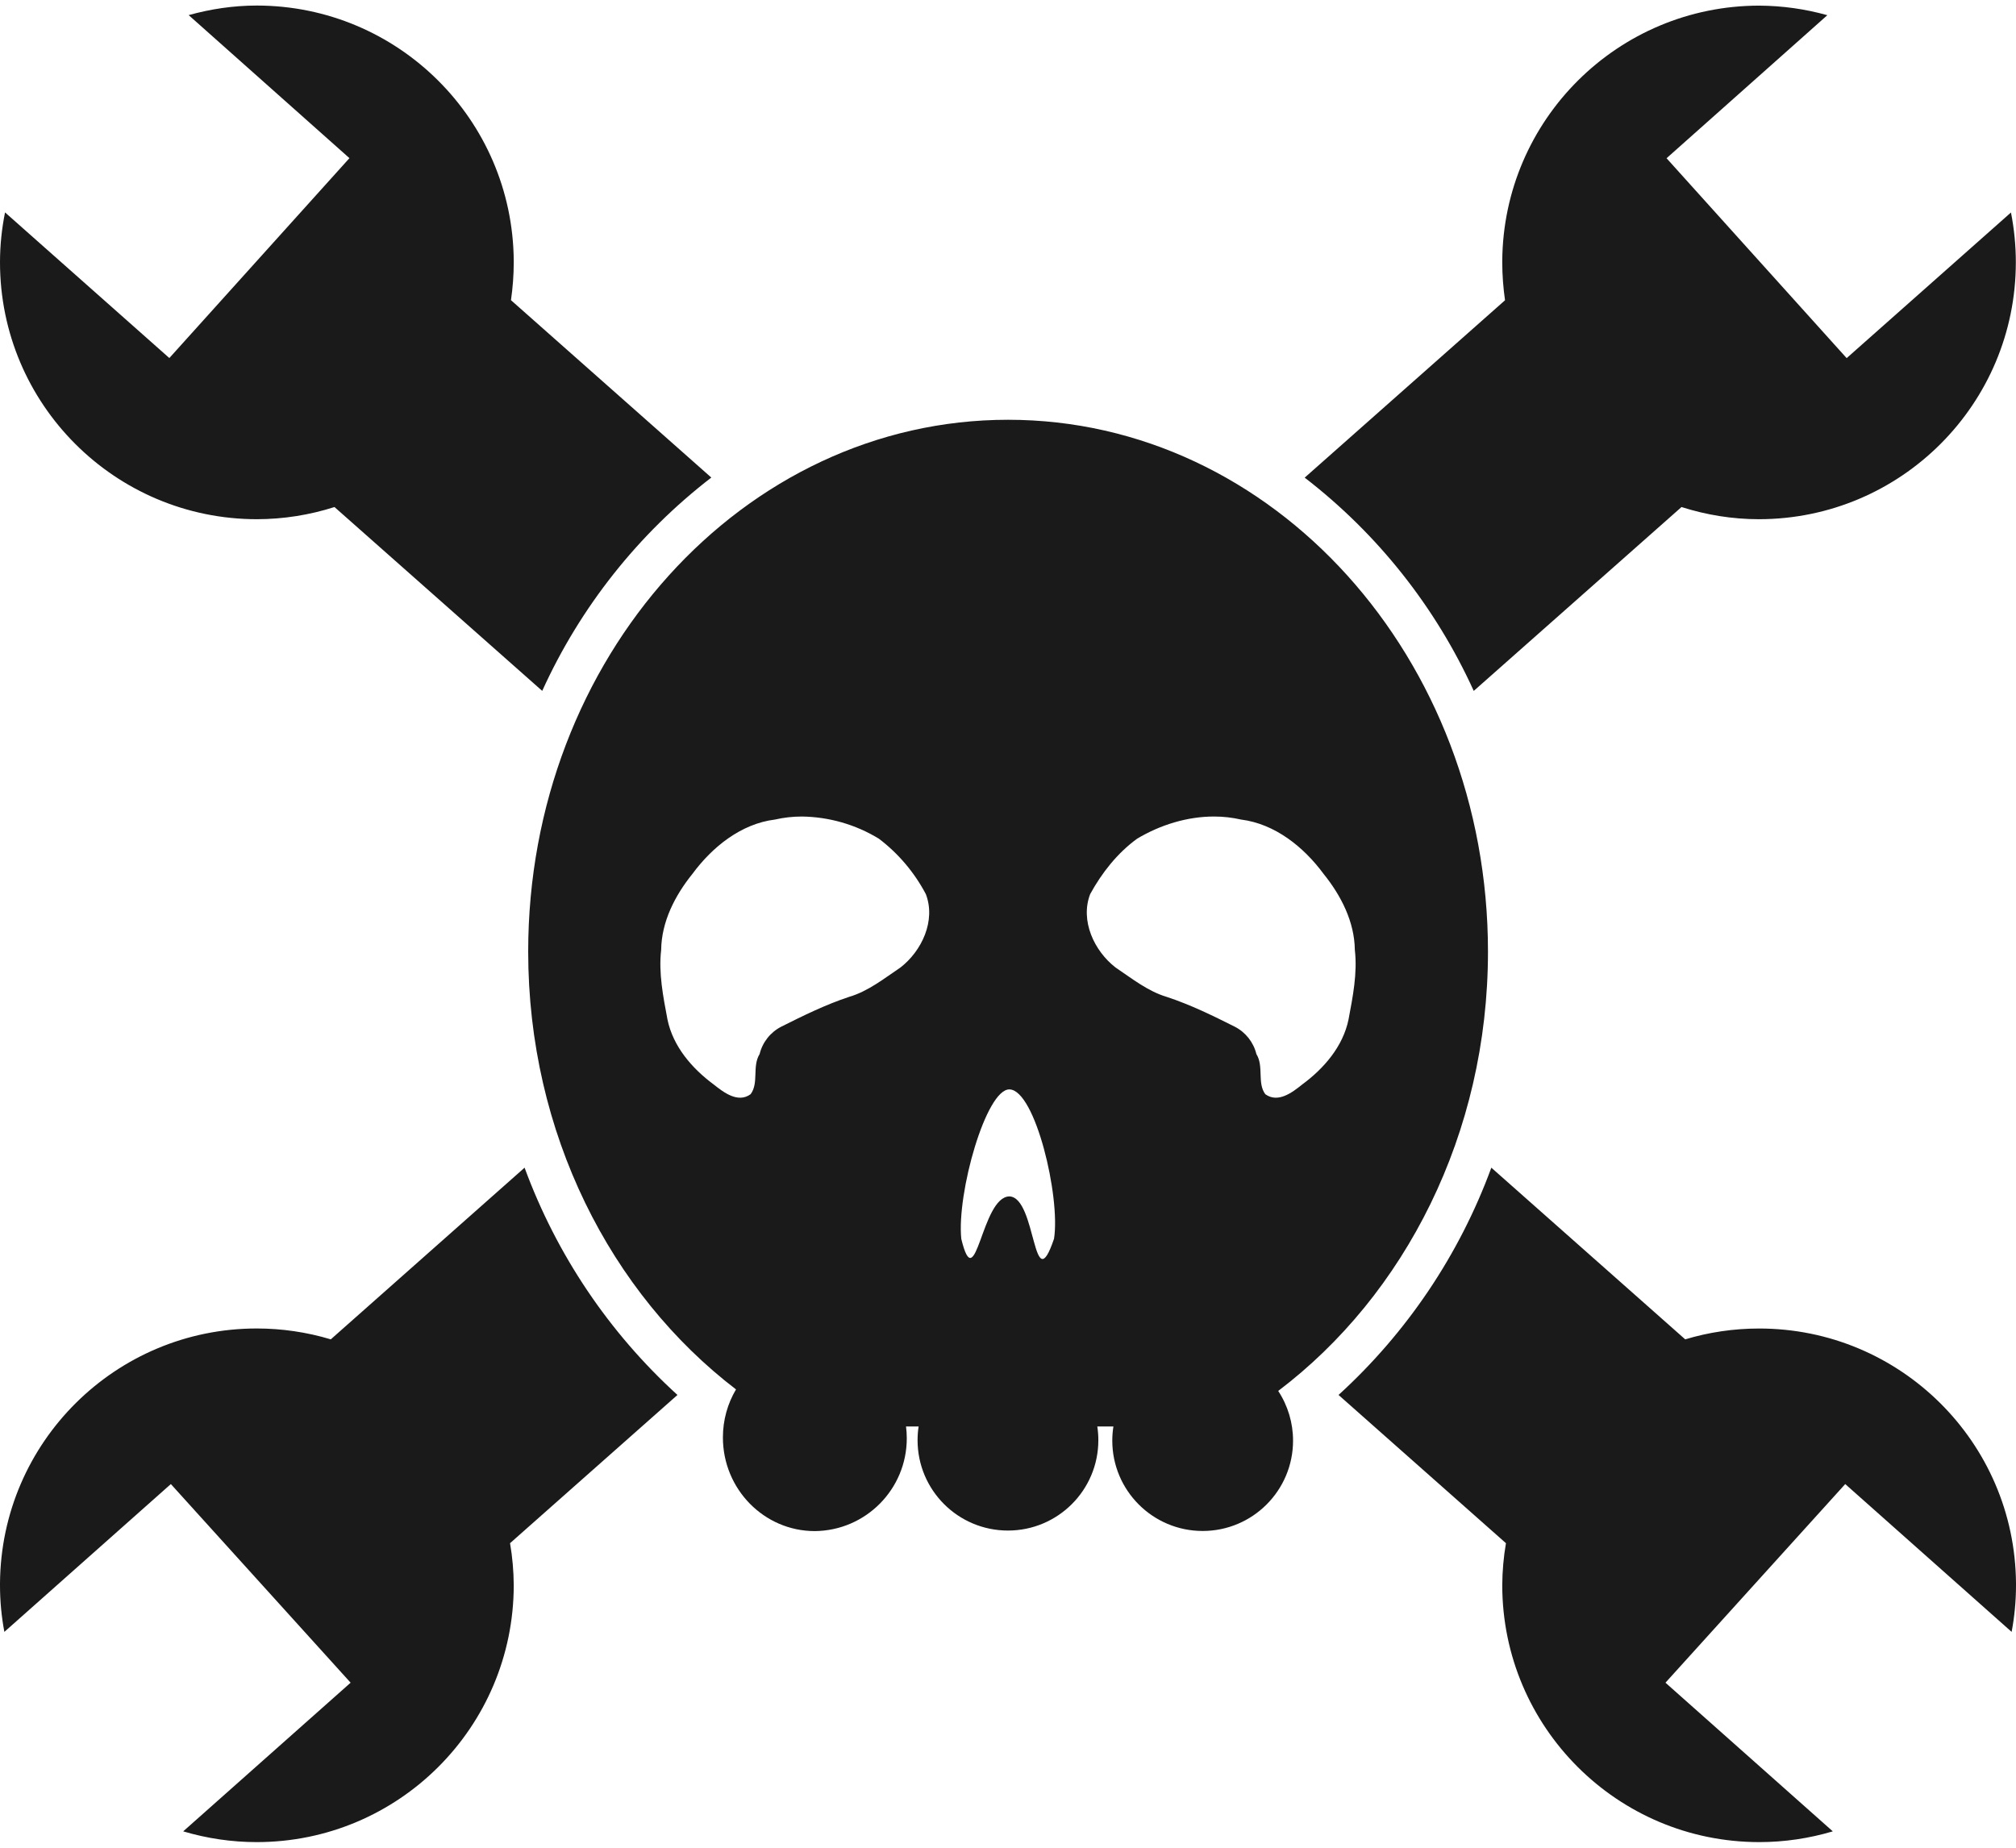 ﻿<?xml version="1.0" encoding="utf-8"?>
<svg version="1.1" xmlns:xlink="http://www.w3.org/1999/xlink" width="48px" height="44px" xmlns="http://www.w3.org/2000/svg">
  <defs>
    <pattern id="BGPattern" patternUnits="userSpaceOnUse" alignment="0 0" imageRepeat="None" />
    <mask fill="white" id="Clip6980">
      <path d="M 6.116 12.364  C 2.739 12.362  0.002 9.625  0 6.248  C 0 5.84  0.042 5.446  0.12 5.058  L 4.032 8.526  L 8.32 3.766  L 4.492 0.36  C 5.01 0.216  5.552 0.132  6.116 0.132  C 9.476 0.136  12.205 2.846  12.232 6.206  L 12.232 6.248  C 12.232 6.552  12.208 6.856  12.166 7.148  L 16.936 11.372  C 15.199 12.711  13.817 14.455  12.91 16.452  L 7.964 12.074  C 7.367 12.265  6.743 12.363  6.116 12.364  Z M 48 37.7  C 47.973 34.342  45.242 31.635  41.884 31.636  C 41.272 31.636  40.682 31.726  40.124 31.894  L 35.508 27.806  C 34.748 29.876  33.5 31.732  31.87 33.218  L 35.856 36.748  C 35.799 37.08  35.77 37.415  35.768 37.752  C 35.772 41.129  38.511 43.866  41.888 43.866  C 42.481 43.866  43.07 43.779  43.638 43.61  L 39.654 40.07  L 43.934 35.34  L 47.896 38.86  C 47.964 38.498  48 38.132  48 37.752  L 48 37.7  Z M 35.09 16.454  L 35.09 16.452  L 40.036 12.074  C 40.62 12.26  41.238 12.364  41.884 12.364  C 45.261 12.359  47.996 9.621  47.996 6.244  C 47.996 5.847  47.957 5.45  47.88 5.06  L 43.968 8.528  L 39.68 3.768  L 43.508 0.362  C 42.979 0.213  42.433 0.137  41.884 0.134  C 38.524 0.138  35.795 2.848  35.768 6.208  L 35.768 6.25  C 35.768 6.554  35.792 6.858  35.834 7.15  L 31.064 11.374  C 32.801 12.713  34.183 14.457  35.09 16.454  Z M 16.13 33.218  C 14.499 31.733  13.251 29.876  12.49 27.806  L 7.876 31.894  C 7.304 31.722  6.711 31.635  6.114 31.635  C 2.756 31.635  0.027 34.342  0 37.7  L 0 37.752  C 0 38.132  0.036 38.498  0.104 38.86  L 4.068 35.34  L 8.348 40.07  L 4.362 43.61  C 4.93 43.779  5.519 43.866  6.112 43.866  C 9.489 43.866  12.228 41.129  12.232 37.752  C 12.23 37.415  12.201 37.08  12.144 36.748  L 16.13 33.218  Z M 30.434 33.122  L 30.432 33.12  C 30.664 33.472  30.787 33.884  30.787 34.305  C 30.787 35.493  29.824 36.457  28.635 36.457  C 27.447 36.457  26.483 35.493  26.483 34.305  C 26.483 34.192  26.492 34.079  26.51 33.968  L 26.126 33.968  C 26.143 34.076  26.151 34.186  26.151 34.295  C 26.151 35.484  25.188 36.447  23.999 36.447  C 22.81 36.447  21.847 35.484  21.847 34.295  C 21.847 34.186  21.855 34.076  21.872 33.968  L 21.572 33.968  C 21.584 34.062  21.59 34.156  21.59 34.25  C 21.59 35.463  20.613 36.449  19.4 36.46  C 18.192 36.46  17.212 35.46  17.212 34.23  C 17.212 33.81  17.326 33.42  17.524 33.086  C 14.538 30.802  12.576 26.984  12.576 22.66  C 12.576 15.666  17.694 9.996  24.002 9.996  C 30.31 9.996  35.428 15.666  35.428 22.66  C 35.428 27.006  33.446 30.842  30.434 33.122  Z M 21.438 23.04  C 21.948 22.646  22.286 21.924  22.044 21.292  C 21.772 20.776  21.391 20.325  20.926 19.972  C 20.373 19.634  19.738 19.452  19.09 19.444  C 18.875 19.444  18.661 19.468  18.452 19.516  C 17.642 19.616  16.958 20.17  16.486 20.81  C 16.072 21.324  15.75 21.948  15.742 22.62  C 15.678 23.176  15.79 23.732  15.892 24.276  C 16.024 24.92  16.478 25.444  16.992 25.824  C 17.23 26.014  17.572 26.276  17.872 26.056  C 18.072 25.788  17.904 25.396  18.086 25.1  C 18.155 24.818  18.344 24.58  18.602 24.448  C 19.128 24.184  19.656 23.924  20.218 23.738  C 20.674 23.604  21.05 23.3  21.438 23.04  Z M 25.096 29.498  C 25.252 28.498  24.648 25.958  24.036 25.942  C 23.478 25.928  22.776 28.416  22.888 29.502  C 23.238 30.942  23.362 28.492  24.036 28.49  C 24.682 28.518  24.586 31  25.096 29.498  Z M 31.006 25.824  C 31.522 25.444  31.976 24.92  32.108 24.276  C 32.21 23.732  32.322 23.176  32.258 22.62  C 32.25 21.948  31.928 21.324  31.514 20.81  C 31.042 20.17  30.358 19.618  29.548 19.516  C 29.339 19.468  29.125 19.444  28.91 19.444  C 28.27 19.442  27.622 19.644  27.074 19.972  C 26.604 20.314  26.234 20.784  25.956 21.292  C 25.714 21.924  26.052 22.646  26.562 23.04  C 26.95 23.3  27.326 23.604  27.782 23.74  C 28.342 23.924  28.872 24.184  29.398 24.448  C 29.656 24.58  29.845 24.818  29.914 25.1  C 30.096 25.394  29.928 25.788  30.126 26.056  C 30.428 26.276  30.77 26.014  31.006 25.824  Z " fill-rule="evenodd" />
    </mask>
  </defs>
  <g>
    <path d="M 6.116 12.364  C 2.739 12.362  0.002 9.625  0 6.248  C 0 5.84  0.042 5.446  0.12 5.058  L 4.032 8.526  L 8.32 3.766  L 4.492 0.36  C 5.01 0.216  5.552 0.132  6.116 0.132  C 9.476 0.136  12.205 2.846  12.232 6.206  L 12.232 6.248  C 12.232 6.552  12.208 6.856  12.166 7.148  L 16.936 11.372  C 15.199 12.711  13.817 14.455  12.91 16.452  L 7.964 12.074  C 7.367 12.265  6.743 12.363  6.116 12.364  Z M 48 37.7  C 47.973 34.342  45.242 31.635  41.884 31.636  C 41.272 31.636  40.682 31.726  40.124 31.894  L 35.508 27.806  C 34.748 29.876  33.5 31.732  31.87 33.218  L 35.856 36.748  C 35.799 37.08  35.77 37.415  35.768 37.752  C 35.772 41.129  38.511 43.866  41.888 43.866  C 42.481 43.866  43.07 43.779  43.638 43.61  L 39.654 40.07  L 43.934 35.34  L 47.896 38.86  C 47.964 38.498  48 38.132  48 37.752  L 48 37.7  Z M 35.09 16.454  L 35.09 16.452  L 40.036 12.074  C 40.62 12.26  41.238 12.364  41.884 12.364  C 45.261 12.359  47.996 9.621  47.996 6.244  C 47.996 5.847  47.957 5.45  47.88 5.06  L 43.968 8.528  L 39.68 3.768  L 43.508 0.362  C 42.979 0.213  42.433 0.137  41.884 0.134  C 38.524 0.138  35.795 2.848  35.768 6.208  L 35.768 6.25  C 35.768 6.554  35.792 6.858  35.834 7.15  L 31.064 11.374  C 32.801 12.713  34.183 14.457  35.09 16.454  Z M 16.13 33.218  C 14.499 31.733  13.251 29.876  12.49 27.806  L 7.876 31.894  C 7.304 31.722  6.711 31.635  6.114 31.635  C 2.756 31.635  0.027 34.342  0 37.7  L 0 37.752  C 0 38.132  0.036 38.498  0.104 38.86  L 4.068 35.34  L 8.348 40.07  L 4.362 43.61  C 4.93 43.779  5.519 43.866  6.112 43.866  C 9.489 43.866  12.228 41.129  12.232 37.752  C 12.23 37.415  12.201 37.08  12.144 36.748  L 16.13 33.218  Z M 30.434 33.122  L 30.432 33.12  C 30.664 33.472  30.787 33.884  30.787 34.305  C 30.787 35.493  29.824 36.457  28.635 36.457  C 27.447 36.457  26.483 35.493  26.483 34.305  C 26.483 34.192  26.492 34.079  26.51 33.968  L 26.126 33.968  C 26.143 34.076  26.151 34.186  26.151 34.295  C 26.151 35.484  25.188 36.447  23.999 36.447  C 22.81 36.447  21.847 35.484  21.847 34.295  C 21.847 34.186  21.855 34.076  21.872 33.968  L 21.572 33.968  C 21.584 34.062  21.59 34.156  21.59 34.25  C 21.59 35.463  20.613 36.449  19.4 36.46  C 18.192 36.46  17.212 35.46  17.212 34.23  C 17.212 33.81  17.326 33.42  17.524 33.086  C 14.538 30.802  12.576 26.984  12.576 22.66  C 12.576 15.666  17.694 9.996  24.002 9.996  C 30.31 9.996  35.428 15.666  35.428 22.66  C 35.428 27.006  33.446 30.842  30.434 33.122  Z M 21.438 23.04  C 21.948 22.646  22.286 21.924  22.044 21.292  C 21.772 20.776  21.391 20.325  20.926 19.972  C 20.373 19.634  19.738 19.452  19.09 19.444  C 18.875 19.444  18.661 19.468  18.452 19.516  C 17.642 19.616  16.958 20.17  16.486 20.81  C 16.072 21.324  15.75 21.948  15.742 22.62  C 15.678 23.176  15.79 23.732  15.892 24.276  C 16.024 24.92  16.478 25.444  16.992 25.824  C 17.23 26.014  17.572 26.276  17.872 26.056  C 18.072 25.788  17.904 25.396  18.086 25.1  C 18.155 24.818  18.344 24.58  18.602 24.448  C 19.128 24.184  19.656 23.924  20.218 23.738  C 20.674 23.604  21.05 23.3  21.438 23.04  Z M 25.096 29.498  C 25.252 28.498  24.648 25.958  24.036 25.942  C 23.478 25.928  22.776 28.416  22.888 29.502  C 23.238 30.942  23.362 28.492  24.036 28.49  C 24.682 28.518  24.586 31  25.096 29.498  Z M 31.006 25.824  C 31.522 25.444  31.976 24.92  32.108 24.276  C 32.21 23.732  32.322 23.176  32.258 22.62  C 32.25 21.948  31.928 21.324  31.514 20.81  C 31.042 20.17  30.358 19.618  29.548 19.516  C 29.339 19.468  29.125 19.444  28.91 19.444  C 28.27 19.442  27.622 19.644  27.074 19.972  C 26.604 20.314  26.234 20.784  25.956 21.292  C 25.714 21.924  26.052 22.646  26.562 23.04  C 26.95 23.3  27.326 23.604  27.782 23.74  C 28.342 23.924  28.872 24.184  29.398 24.448  C 29.656 24.58  29.845 24.818  29.914 25.1  C 30.096 25.394  29.928 25.788  30.126 26.056  C 30.428 26.276  30.77 26.014  31.006 25.824  Z " fill-rule="nonzero" fill="rgba(26, 26, 26, 1)" stroke="none" class="fill" />
    <path d="M 6.116 12.364  C 2.739 12.362  0.002 9.625  0 6.248  C 0 5.84  0.042 5.446  0.12 5.058  L 4.032 8.526  L 8.32 3.766  L 4.492 0.36  C 5.01 0.216  5.552 0.132  6.116 0.132  C 9.476 0.136  12.205 2.846  12.232 6.206  L 12.232 6.248  C 12.232 6.552  12.208 6.856  12.166 7.148  L 16.936 11.372  C 15.199 12.711  13.817 14.455  12.91 16.452  L 7.964 12.074  C 7.367 12.265  6.743 12.363  6.116 12.364  Z " stroke-width="0" stroke-dasharray="0" stroke="rgba(255, 255, 255, 0)" fill="none" class="stroke" mask="url(#Clip6980)" />
    <path d="M 48 37.7  C 47.973 34.342  45.242 31.635  41.884 31.636  C 41.272 31.636  40.682 31.726  40.124 31.894  L 35.508 27.806  C 34.748 29.876  33.5 31.732  31.87 33.218  L 35.856 36.748  C 35.799 37.08  35.77 37.415  35.768 37.752  C 35.772 41.129  38.511 43.866  41.888 43.866  C 42.481 43.866  43.07 43.779  43.638 43.61  L 39.654 40.07  L 43.934 35.34  L 47.896 38.86  C 47.964 38.498  48 38.132  48 37.752  L 48 37.7  Z " stroke-width="0" stroke-dasharray="0" stroke="rgba(255, 255, 255, 0)" fill="none" class="stroke" mask="url(#Clip6980)" />
    <path d="M 35.09 16.454  L 35.09 16.452  L 40.036 12.074  C 40.62 12.26  41.238 12.364  41.884 12.364  C 45.261 12.359  47.996 9.621  47.996 6.244  C 47.996 5.847  47.957 5.45  47.88 5.06  L 43.968 8.528  L 39.68 3.768  L 43.508 0.362  C 42.979 0.213  42.433 0.137  41.884 0.134  C 38.524 0.138  35.795 2.848  35.768 6.208  L 35.768 6.25  C 35.768 6.554  35.792 6.858  35.834 7.15  L 31.064 11.374  C 32.801 12.713  34.183 14.457  35.09 16.454  Z " stroke-width="0" stroke-dasharray="0" stroke="rgba(255, 255, 255, 0)" fill="none" class="stroke" mask="url(#Clip6980)" />
    <path d="M 16.13 33.218  C 14.499 31.733  13.251 29.876  12.49 27.806  L 7.876 31.894  C 7.304 31.722  6.711 31.635  6.114 31.635  C 2.756 31.635  0.027 34.342  0 37.7  L 0 37.752  C 0 38.132  0.036 38.498  0.104 38.86  L 4.068 35.34  L 8.348 40.07  L 4.362 43.61  C 4.93 43.779  5.519 43.866  6.112 43.866  C 9.489 43.866  12.228 41.129  12.232 37.752  C 12.23 37.415  12.201 37.08  12.144 36.748  L 16.13 33.218  Z " stroke-width="0" stroke-dasharray="0" stroke="rgba(255, 255, 255, 0)" fill="none" class="stroke" mask="url(#Clip6980)" />
    <path d="M 30.434 33.122  L 30.432 33.12  C 30.664 33.472  30.787 33.884  30.787 34.305  C 30.787 35.493  29.824 36.457  28.635 36.457  C 27.447 36.457  26.483 35.493  26.483 34.305  C 26.483 34.192  26.492 34.079  26.51 33.968  L 26.126 33.968  C 26.143 34.076  26.151 34.186  26.151 34.295  C 26.151 35.484  25.188 36.447  23.999 36.447  C 22.81 36.447  21.847 35.484  21.847 34.295  C 21.847 34.186  21.855 34.076  21.872 33.968  L 21.572 33.968  C 21.584 34.062  21.59 34.156  21.59 34.25  C 21.59 35.463  20.613 36.449  19.4 36.46  C 18.192 36.46  17.212 35.46  17.212 34.23  C 17.212 33.81  17.326 33.42  17.524 33.086  C 14.538 30.802  12.576 26.984  12.576 22.66  C 12.576 15.666  17.694 9.996  24.002 9.996  C 30.31 9.996  35.428 15.666  35.428 22.66  C 35.428 27.006  33.446 30.842  30.434 33.122  Z " stroke-width="0" stroke-dasharray="0" stroke="rgba(255, 255, 255, 0)" fill="none" class="stroke" mask="url(#Clip6980)" />
    <path d="M 21.438 23.04  C 21.948 22.646  22.286 21.924  22.044 21.292  C 21.772 20.776  21.391 20.325  20.926 19.972  C 20.373 19.634  19.738 19.452  19.09 19.444  C 18.875 19.444  18.661 19.468  18.452 19.516  C 17.642 19.616  16.958 20.17  16.486 20.81  C 16.072 21.324  15.75 21.948  15.742 22.62  C 15.678 23.176  15.79 23.732  15.892 24.276  C 16.024 24.92  16.478 25.444  16.992 25.824  C 17.23 26.014  17.572 26.276  17.872 26.056  C 18.072 25.788  17.904 25.396  18.086 25.1  C 18.155 24.818  18.344 24.58  18.602 24.448  C 19.128 24.184  19.656 23.924  20.218 23.738  C 20.674 23.604  21.05 23.3  21.438 23.04  Z " stroke-width="0" stroke-dasharray="0" stroke="rgba(255, 255, 255, 0)" fill="none" class="stroke" mask="url(#Clip6980)" />
    <path d="M 25.096 29.498  C 25.252 28.498  24.648 25.958  24.036 25.942  C 23.478 25.928  22.776 28.416  22.888 29.502  C 23.238 30.942  23.362 28.492  24.036 28.49  C 24.682 28.518  24.586 31  25.096 29.498  Z " stroke-width="0" stroke-dasharray="0" stroke="rgba(255, 255, 255, 0)" fill="none" class="stroke" mask="url(#Clip6980)" />
    <path d="M 31.006 25.824  C 31.522 25.444  31.976 24.92  32.108 24.276  C 32.21 23.732  32.322 23.176  32.258 22.62  C 32.25 21.948  31.928 21.324  31.514 20.81  C 31.042 20.17  30.358 19.618  29.548 19.516  C 29.339 19.468  29.125 19.444  28.91 19.444  C 28.27 19.442  27.622 19.644  27.074 19.972  C 26.604 20.314  26.234 20.784  25.956 21.292  C 25.714 21.924  26.052 22.646  26.562 23.04  C 26.95 23.3  27.326 23.604  27.782 23.74  C 28.342 23.924  28.872 24.184  29.398 24.448  C 29.656 24.58  29.845 24.818  29.914 25.1  C 30.096 25.394  29.928 25.788  30.126 26.056  C 30.428 26.276  30.77 26.014  31.006 25.824  Z " stroke-width="0" stroke-dasharray="0" stroke="rgba(255, 255, 255, 0)" fill="none" class="stroke" mask="url(#Clip6980)" />
  </g>
</svg>